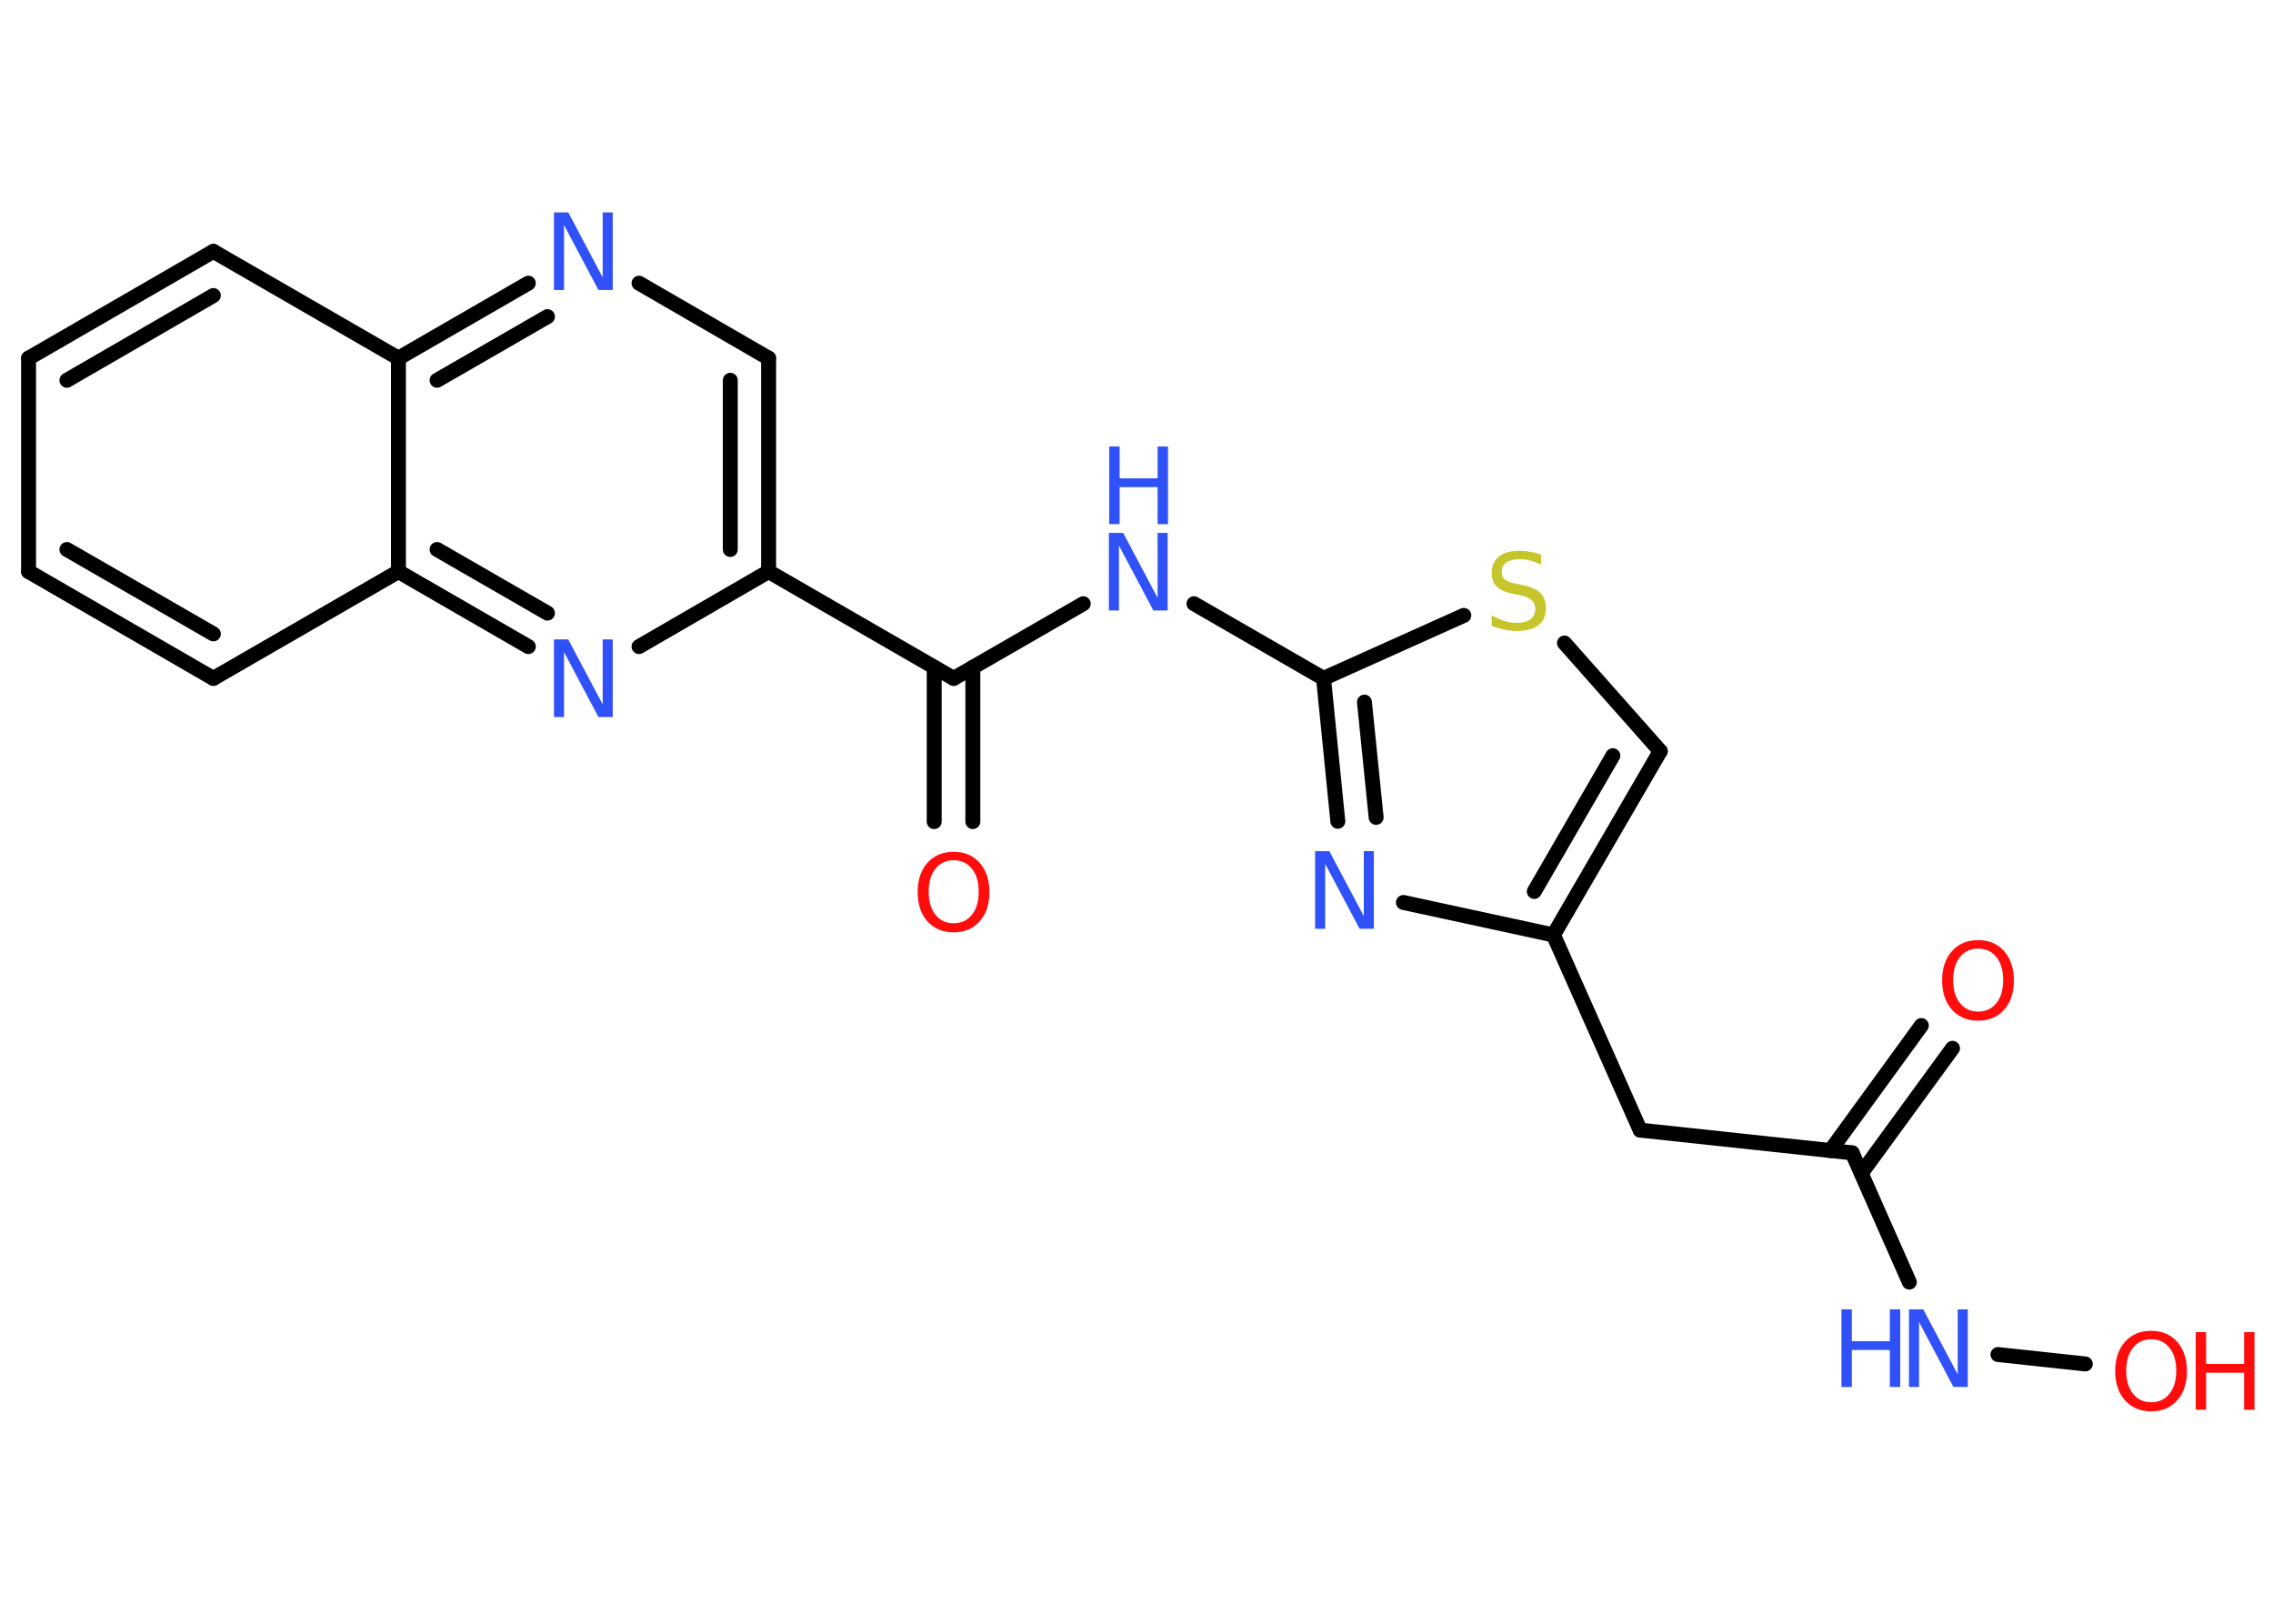 <?xml version='1.0' encoding='UTF-8'?>
<!DOCTYPE svg PUBLIC "-//W3C//DTD SVG 1.1//EN" "http://www.w3.org/Graphics/SVG/1.1/DTD/svg11.dtd">
<svg version='1.2' xmlns='http://www.w3.org/2000/svg' xmlns:xlink='http://www.w3.org/1999/xlink' width='70.0mm' height='50.0mm' viewBox='0 0 70.0 50.0'>
  <desc>Generated by the Chemistry Development Kit (http://github.com/cdk)</desc>
  <g stroke-linecap='round' stroke-linejoin='round' stroke='#000000' stroke-width='.46' fill='#3050F8'>
    <rect x='.0' y='.0' width='70.0' height='50.0' fill='#FFFFFF' stroke='none'/>
    <g id='mol1' class='mol'>
      <g id='mol1bnd1' class='bond'>
        <line x1='60.13' y1='32.28' x2='57.32' y2='36.13'/>
        <line x1='59.17' y1='31.58' x2='56.37' y2='35.43'/>
      </g>
      <line id='mol1bnd2' class='bond' x1='57.04' y1='35.5' x2='50.51' y2='34.8'/>
      <line id='mol1bnd3' class='bond' x1='50.51' y1='34.8' x2='47.84' y2='28.79'/>
      <g id='mol1bnd4' class='bond'>
        <line x1='47.84' y1='28.79' x2='51.13' y2='23.13'/>
        <line x1='47.25' y1='27.45' x2='49.67' y2='23.27'/>
      </g>
      <line id='mol1bnd5' class='bond' x1='51.13' y1='23.13' x2='48.18' y2='19.8'/>
      <line id='mol1bnd6' class='bond' x1='45.08' y1='18.95' x2='40.76' y2='20.89'/>
      <line id='mol1bnd7' class='bond' x1='40.76' y1='20.89' x2='36.77' y2='18.59'/>
      <line id='mol1bnd8' class='bond' x1='33.36' y1='18.59' x2='29.37' y2='20.89'/>
      <g id='mol1bnd9' class='bond'>
        <line x1='29.96' y1='20.55' x2='29.96' y2='25.3'/>
        <line x1='28.77' y1='20.55' x2='28.77' y2='25.3'/>
      </g>
      <line id='mol1bnd10' class='bond' x1='29.37' y1='20.89' x2='23.67' y2='17.6'/>
      <g id='mol1bnd11' class='bond'>
        <line x1='23.67' y1='17.6' x2='23.67' y2='11.03'/>
        <line x1='22.49' y1='16.92' x2='22.49' y2='11.71'/>
      </g>
      <line id='mol1bnd12' class='bond' x1='23.67' y1='11.03' x2='19.68' y2='8.72'/>
      <g id='mol1bnd13' class='bond'>
        <line x1='16.27' y1='8.72' x2='12.27' y2='11.03'/>
        <line x1='16.86' y1='9.75' x2='13.46' y2='11.71'/>
      </g>
      <line id='mol1bnd14' class='bond' x1='12.27' y1='11.03' x2='6.57' y2='7.74'/>
      <g id='mol1bnd15' class='bond'>
        <line x1='6.57' y1='7.74' x2='.88' y2='11.03'/>
        <line x1='6.57' y1='9.1' x2='2.06' y2='11.71'/>
      </g>
      <line id='mol1bnd16' class='bond' x1='.88' y1='11.03' x2='.88' y2='17.6'/>
      <g id='mol1bnd17' class='bond'>
        <line x1='.88' y1='17.6' x2='6.57' y2='20.89'/>
        <line x1='2.06' y1='16.92' x2='6.57' y2='19.52'/>
      </g>
      <line id='mol1bnd18' class='bond' x1='6.57' y1='20.89' x2='12.27' y2='17.6'/>
      <line id='mol1bnd19' class='bond' x1='12.27' y1='11.03' x2='12.27' y2='17.6'/>
      <g id='mol1bnd20' class='bond'>
        <line x1='12.27' y1='17.6' x2='16.27' y2='19.91'/>
        <line x1='13.46' y1='16.92' x2='16.86' y2='18.88'/>
      </g>
      <line id='mol1bnd21' class='bond' x1='23.67' y1='17.6' x2='19.68' y2='19.91'/>
      <g id='mol1bnd22' class='bond'>
        <line x1='40.76' y1='20.89' x2='41.2' y2='25.29'/>
        <line x1='42.02' y1='21.62' x2='42.38' y2='25.17'/>
      </g>
      <line id='mol1bnd23' class='bond' x1='47.84' y1='28.79' x2='43.22' y2='27.79'/>
      <line id='mol1bnd24' class='bond' x1='57.04' y1='35.5' x2='58.8' y2='39.48'/>
      <line id='mol1bnd25' class='bond' x1='61.53' y1='41.71' x2='64.22' y2='42.0'/>
      <path id='mol1atm1' class='atom' d='M60.92 29.21q-.35 .0 -.56 .26q-.21 .26 -.21 .71q.0 .45 .21 .71q.21 .26 .56 .26q.35 .0 .56 -.26q.21 -.26 .21 -.71q.0 -.45 -.21 -.71q-.21 -.26 -.56 -.26zM60.92 28.95q.5 .0 .8 .34q.3 .34 .3 .9q.0 .57 -.3 .9q-.3 .34 -.8 .34q-.5 .0 -.81 -.34q-.3 -.34 -.3 -.9q.0 -.56 .3 -.9q.3 -.34 .81 -.34z' stroke='none' fill='#FF0D0D'/>
      <path id='mol1atm6' class='atom' d='M47.46 17.08v.31q-.18 -.09 -.34 -.13q-.16 -.04 -.32 -.04q-.26 .0 -.41 .1q-.14 .1 -.14 .29q.0 .16 .1 .24q.1 .08 .36 .13l.2 .04q.36 .07 .53 .24q.17 .17 .17 .46q.0 .35 -.23 .53q-.23 .18 -.68 .18q-.17 .0 -.36 -.04q-.19 -.04 -.4 -.11v-.33q.2 .11 .39 .17q.19 .06 .37 .06q.28 .0 .43 -.11q.15 -.11 .15 -.31q.0 -.18 -.11 -.28q-.11 -.1 -.35 -.15l-.2 -.04q-.36 -.07 -.52 -.22q-.16 -.15 -.16 -.43q.0 -.32 .22 -.5q.22 -.18 .62 -.18q.17 .0 .34 .03q.18 .03 .36 .09z' stroke='none' fill='#C6C62C'/>
      <g id='mol1atm8' class='atom'>
        <path d='M34.16 16.41h.43l1.06 2.0v-2.0h.31v2.39h-.44l-1.06 -2.0v2.0h-.31v-2.39z' stroke='none'/>
        <path d='M34.16 13.75h.32v.98h1.17v-.98h.32v2.39h-.32v-1.14h-1.17v1.14h-.32v-2.39z' stroke='none'/>
      </g>
      <path id='mol1atm10' class='atom' d='M29.37 26.49q-.35 .0 -.56 .26q-.21 .26 -.21 .71q.0 .45 .21 .71q.21 .26 .56 .26q.35 .0 .56 -.26q.21 -.26 .21 -.71q.0 -.45 -.21 -.71q-.21 -.26 -.56 -.26zM29.37 26.23q.5 .0 .8 .34q.3 .34 .3 .9q.0 .57 -.3 .9q-.3 .34 -.8 .34q-.5 .0 -.81 -.34q-.3 -.34 -.3 -.9q.0 -.56 .3 -.9q.3 -.34 .81 -.34z' stroke='none' fill='#FF0D0D'/>
      <path id='mol1atm13' class='atom' d='M17.07 6.54h.43l1.06 2.0v-2.0h.31v2.39h-.44l-1.06 -2.0v2.0h-.31v-2.39z' stroke='none'/>
      <path id='mol1atm20' class='atom' d='M17.07 19.69h.43l1.06 2.0v-2.0h.31v2.39h-.44l-1.06 -2.0v2.0h-.31v-2.39z' stroke='none'/>
      <path id='mol1atm21' class='atom' d='M40.51 26.21h.43l1.06 2.0v-2.0h.31v2.39h-.44l-1.06 -2.0v2.0h-.31v-2.39z' stroke='none'/>
      <g id='mol1atm22' class='atom'>
        <path d='M58.8 40.32h.43l1.06 2.0v-2.0h.31v2.39h-.44l-1.06 -2.0v2.0h-.31v-2.39z' stroke='none'/>
        <path d='M56.71 40.32h.32v.98h1.17v-.98h.32v2.39h-.32v-1.14h-1.17v1.14h-.32v-2.39z' stroke='none'/>
      </g>
      <g id='mol1atm23' class='atom'>
        <path d='M66.25 41.24q-.35 .0 -.56 .26q-.21 .26 -.21 .71q.0 .45 .21 .71q.21 .26 .56 .26q.35 .0 .56 -.26q.21 -.26 .21 -.71q.0 -.45 -.21 -.71q-.21 -.26 -.56 -.26zM66.25 40.98q.5 .0 .8 .34q.3 .34 .3 .9q.0 .57 -.3 .9q-.3 .34 -.8 .34q-.5 .0 -.81 -.34q-.3 -.34 -.3 -.9q.0 -.56 .3 -.9q.3 -.34 .81 -.34z' stroke='none' fill='#FF0D0D'/>
        <path d='M67.62 41.02h.32v.98h1.17v-.98h.32v2.39h-.32v-1.14h-1.17v1.14h-.32v-2.39z' stroke='none' fill='#FF0D0D'/>
      </g>
    </g>
  </g>
</svg>
